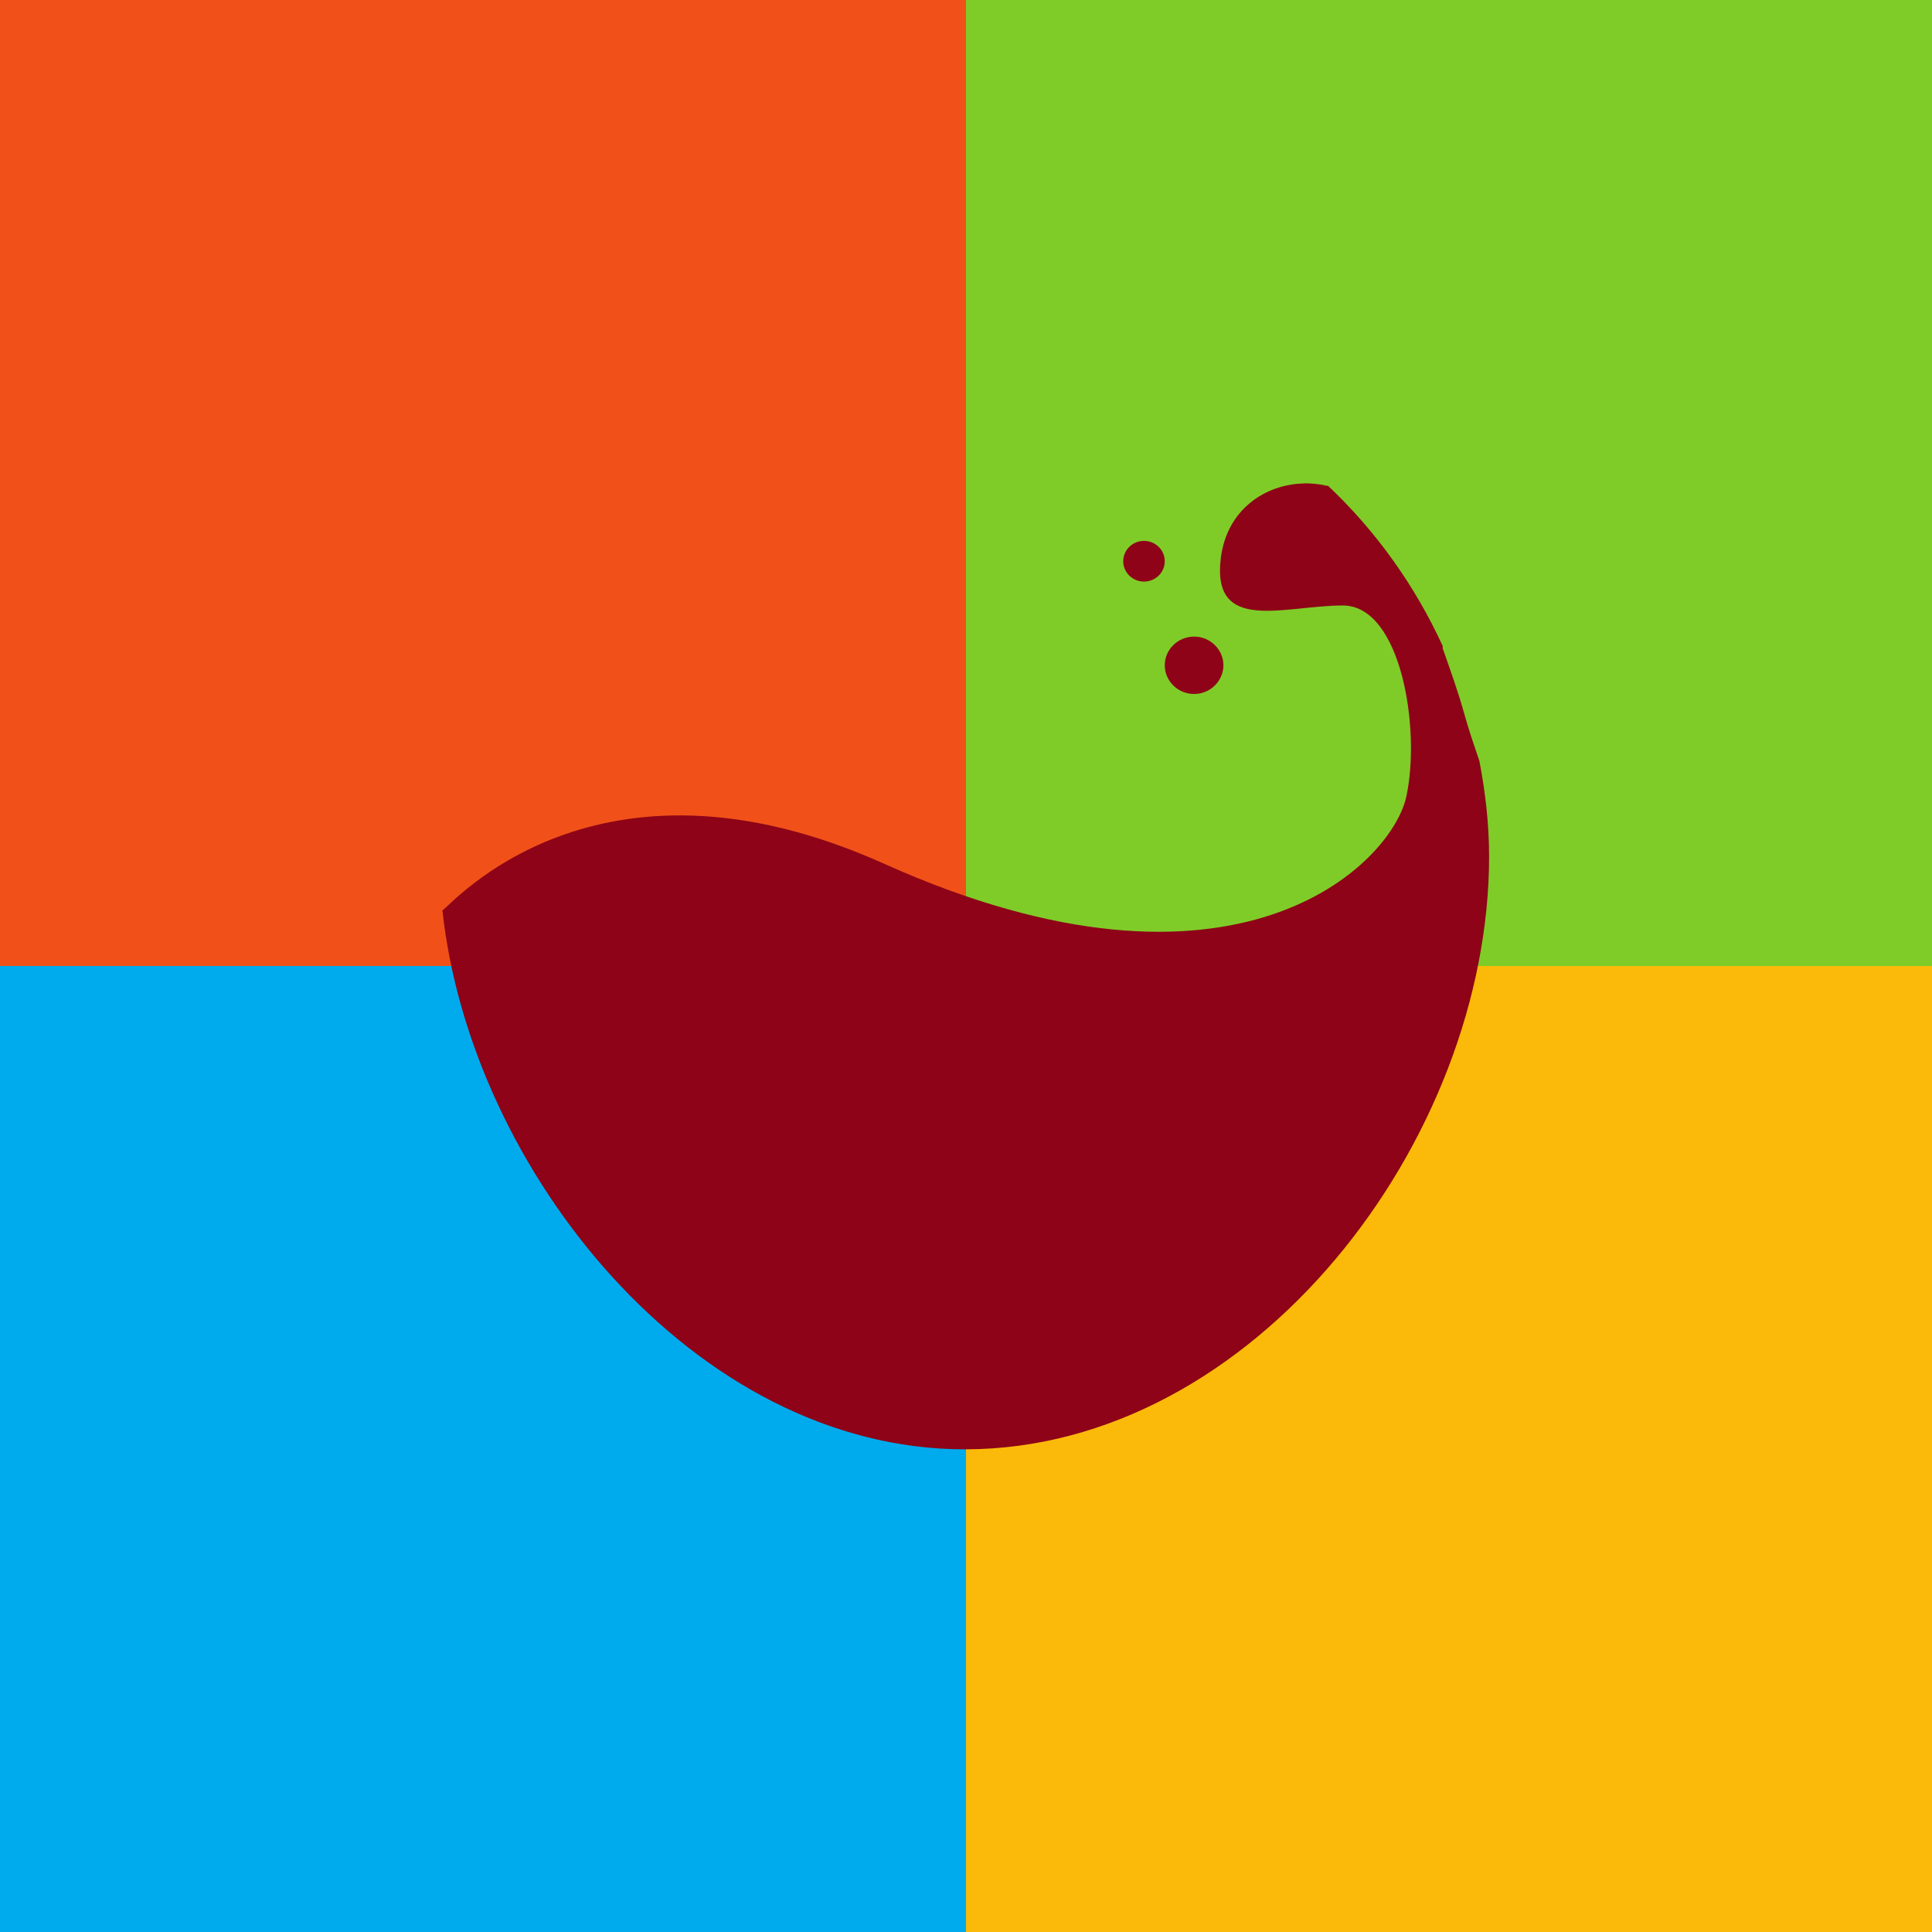 <!-- color: #eeeeee -->
<svg xmlns="http://www.w3.org/2000/svg" xmlns:xlink="http://www.w3.org/1999/xlink" width="48px" height="48px" viewBox="0 0 48 48" version="1.1">
<g id="surface1">
<path style=" stroke:none;fill-rule:evenodd;fill:rgb(49.804%,80%,15.686%);fill-opacity:1;" d="M 24 0 L 24 24 L 48 24 L 48 0 M 24 0 "/>
<path style=" stroke:none;fill-rule:evenodd;fill:rgb(98.431%,72.941%,3.529%);fill-opacity:1;" d="M 24 24 L 24 48 L 48 48 L 48 24 M 24 24 "/>
<path style=" stroke:none;fill-rule:evenodd;fill:rgb(0%,67.059%,92.941%);fill-opacity:1;" d="M 0 24 L 0 48 L 24 48 L 24 24 M 0 24 "/>
<path style=" stroke:none;fill-rule:evenodd;fill:rgb(94.51%,31.765%,9.804%);fill-opacity:1;" d="M 0 0 L 0 24 L 24 24 L 24 0 M 0 0 "/>
<path style=" stroke:none;fill-rule:nonzero;fill:rgb(55.686%,1.176%,9.02%);fill-opacity:1;" d="M 32.395 12.012 C 31.434 12.031 30.484 12.66 30.332 13.855 C 30.09 15.758 31.91 15.043 33.363 15.043 C 34.816 15.043 35.305 18.133 34.938 19.797 C 34.574 21.461 30.711 25.387 21.969 21.461 C 14.773 18.227 11.18 22.531 10.992 22.617 C 11.68 29.043 17.227 36.008 23.969 36.008 C 31.156 36.008 36.996 28.328 36.996 21.277 C 36.996 20.469 36.902 19.668 36.754 18.902 C 36.621 18.512 36.488 18.125 36.391 17.773 C 36.215 17.141 36.016 16.605 35.844 16.109 C 35.836 16.094 35.852 16.066 35.844 16.051 C 35.156 14.551 34.191 13.199 32.996 12.07 C 32.992 12.059 32.969 12.078 32.965 12.07 C 32.777 12.023 32.582 12.008 32.391 12.008 M 32.391 12.012 "/>
<path style=" stroke:none;fill-rule:nonzero;fill:rgb(55.686%,1.176%,9.02%);fill-opacity:1;" d="M 30.395 16.527 C 30.395 16.922 30.066 17.242 29.668 17.242 C 29.266 17.242 28.938 16.922 28.938 16.527 C 28.938 16.137 29.266 15.816 29.668 15.816 C 30.066 15.816 30.395 16.137 30.395 16.527 M 30.395 16.527 "/>
<path style=" stroke:none;fill-rule:nonzero;fill:rgb(55.686%,1.176%,9.02%);fill-opacity:1;" d="M 28.938 13.945 C 28.938 14.223 28.707 14.449 28.422 14.449 C 28.137 14.449 27.906 14.223 27.906 13.945 C 27.906 13.664 28.137 13.438 28.422 13.438 C 28.707 13.438 28.938 13.664 28.938 13.945 M 28.938 13.945 "/>
</g>
</svg>

